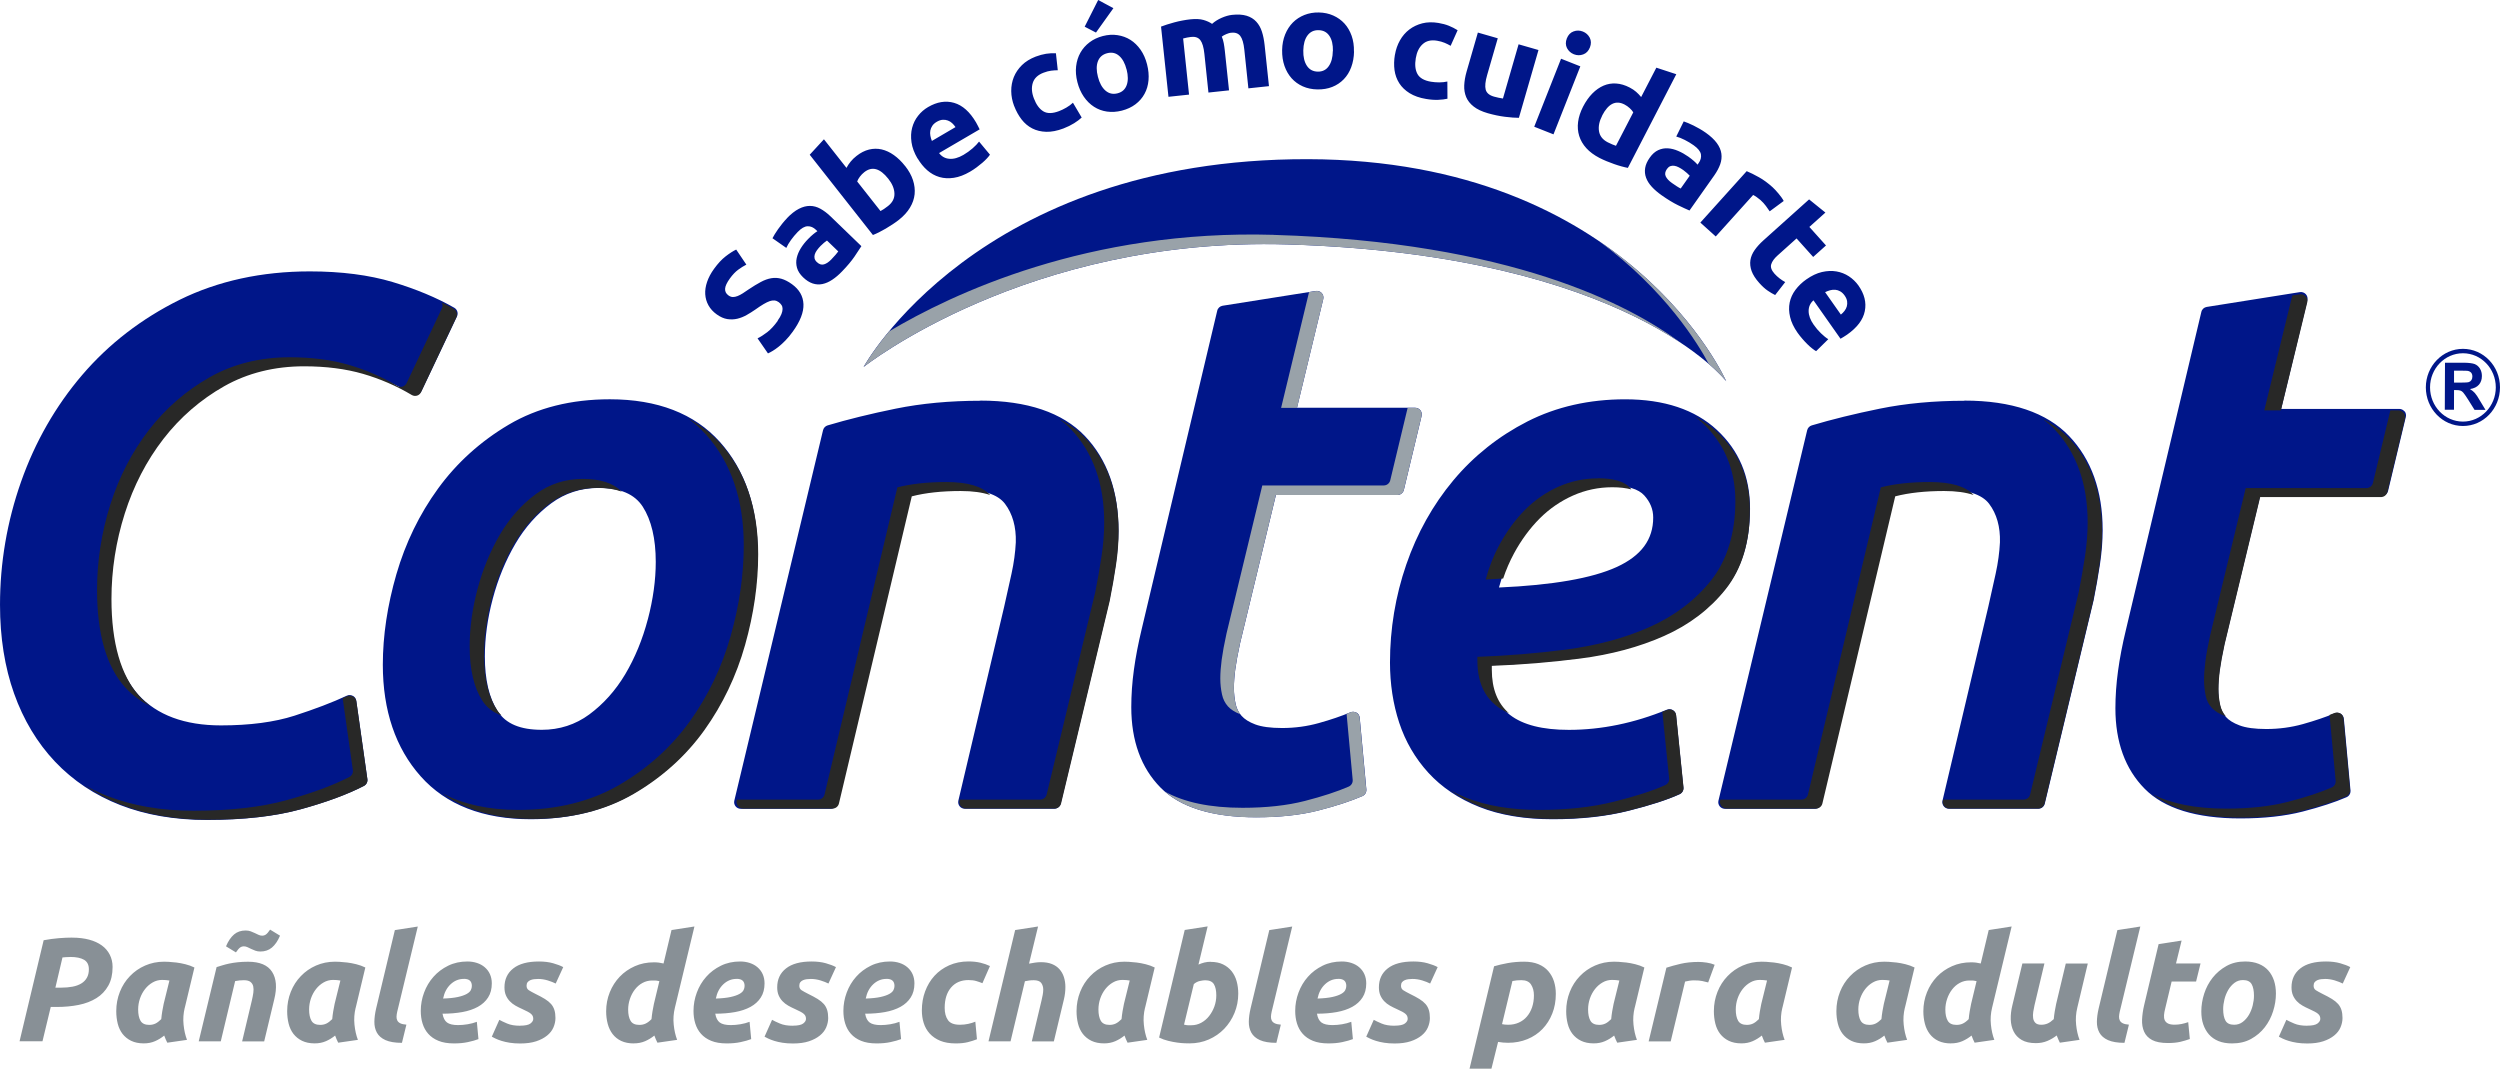 <svg xmlns="http://www.w3.org/2000/svg" id="svg16" version="1.1" viewBox="0 0 511.39 218.61">
  <defs id="defs3">
    <clipPath id="clippath">
      <path id="path1" d="M55.82 316.77h58.01v25.4H55.82Z" class="cls-2"/>
    </clipPath>
    <clipPath id="clippath-1">
      <path id="path2" d="M276.98 234h52.55v107.69h-52.55z" class="cls-2"/>
    </clipPath>
    <clipPath id="clippath-2">
      <path id="path3" d="M215.35 222.44H391.8v30.02H215.35Z" class="cls-2"/>
    </clipPath>
    <style id="style3">
      .cls-2,.cls-3,.cls-4,.cls-5{stroke-width:0}.cls-2{fill:none}.cls-3{fill:#99a2a9}.cls-7{mix-blend-mode:multiply}.cls-4{fill:#282827}.cls-5{fill:#001689}
    </style>
  </defs>
  <g id="g16" style="isolation:isolate" transform="translate(-38.7 -174.47)">
    <g id="Layer_1" data-name="Layer 1">
      <path id="path4" d="M361.69 309.06c6.4-.82 12.23-2.38 17.32-4.64 5.16-2.29 9.43-5.53 12.69-9.62 3.31-4.16 4.98-9.64 4.98-16.27 0-6.63-2.28-11.94-6.78-16.12-4.47-4.15-10.79-6.26-18.77-6.26-7.34 0-14.06 1.52-19.98 4.53-5.88 3-10.99 7.06-15.17 12.06-4.17 5-7.41 10.79-9.62 17.22-2.21 6.41-3.33 13.15-3.33 20.03 0 4.36.63 8.5 1.88 12.3 1.27 3.85 3.27 7.29 5.96 10.24 2.7 2.96 6.2 5.32 10.41 7 4.18 1.67 9.23 2.52 15.02 2.52 5.79 0 10.93-.57 15.45-1.7 4.5-1.13 8.04-2.27 10.52-3.41.53-.24.84-.79.78-1.37l-1.51-14.82c-.04-.43-.28-.8-.65-1.02-.37-.22-.82-.25-1.21-.09-6.66 2.74-13.41 4.13-20.06 4.13-10.79 0-16.04-4.06-16.04-12.41v-.8c6.09-.23 12.17-.72 18.1-1.48m-13.5-21.66c1.49-2.75 3.27-5.16 5.29-7.18 1.99-1.99 4.3-3.57 6.85-4.71 2.54-1.13 5.25-1.7 8.07-1.7 3.21 0 5.45.66 6.64 1.97 1.24 1.37 1.84 2.86 1.84 4.54 0 4.51-2.44 7.81-7.45 10.11-5.04 2.31-13.14 3.72-24.1 4.2.68-2.56 1.64-4.98 2.86-7.23m92.37-30.97c-6.21 0-12.03.54-17.29 1.61-5.21 1.06-9.9 2.22-13.96 3.43-.46.14-.81.51-.93.98l-18.15 75.78c-.1.4 0 .83.25 1.15.26.33.65.52 1.06.52h18.41c.63 0 1.17-.43 1.32-1.04l14.98-63.2c2.84-.73 6.22-1.1 10.06-1.1 4.67 0 7.8.99 9.28 2.94 1.56 2.06 2.31 4.72 2.22 7.89-.1 2.03-.39 4.2-.88 6.43-.51 2.32-1.01 4.58-1.51 6.78l-9.36 39.63c-.1.4 0 .83.26 1.15.26.33.65.51 1.06.51h18.28c.63 0 1.17-.43 1.32-1.04l10-41.65c.5-2.49.93-4.98 1.3-7.4.36-2.43.54-4.76.54-6.93 0-7.99-2.31-14.46-6.88-19.24-4.58-4.79-11.78-7.23-21.4-7.23m-329.66 60.4c-.38-.2-.83-.22-1.22-.04-2.95 1.38-6.56 2.75-10.73 4.1-4.08 1.31-9.13 1.98-15.02 1.98-7.43 0-13.13-2.12-16.92-6.29-3.83-4.21-5.77-10.9-5.77-19.89 0-5.89.92-11.75 2.73-17.44 1.81-5.67 4.48-10.79 7.95-15.23 3.45-4.42 7.66-8.05 12.53-10.77 4.82-2.7 10.35-4.06 16.43-4.06 4.49 0 8.56.52 12.11 1.54 3.54 1.02 6.92 2.48 10.04 4.33.33.19.72.24 1.09.13.36-.11.66-.37.83-.71l7.26-15.28c.3-.64.06-1.4-.55-1.76-3.6-2.06-7.85-3.83-12.61-5.26-4.8-1.44-10.5-2.18-16.95-2.18-9.85 0-18.8 1.96-26.62 5.81-7.79 3.85-14.5 9.02-19.94 15.38-5.43 6.35-9.64 13.7-12.5 21.83-2.86 8.12-4.31 16.59-4.31 25.18 0 6.68.97 12.79 2.88 18.15 1.92 5.4 4.74 10.09 8.38 13.94 3.65 3.86 8.14 6.85 13.35 8.88 5.18 2.02 11.14 3.04 17.74 3.04 7.45 0 13.88-.73 19.11-2.17 5.21-1.43 9.58-3.04 12.97-4.79.51-.26.8-.82.72-1.39l-2.27-16.03c-.06-.42-.32-.8-.69-1m82.8-29.22c0-9.37-2.61-17.03-7.76-22.76-5.19-5.77-12.75-8.69-22.49-8.69-7.87 0-14.82 1.74-20.65 5.18-5.78 3.41-10.65 7.81-14.48 13.08-3.81 5.24-6.67 11.14-8.52 17.51-1.84 6.35-2.78 12.58-2.78 18.53 0 9.38 2.61 17.06 7.75 22.83 5.18 5.82 12.75 8.77 22.49 8.77 7.97 0 14.99-1.74 20.87-5.18 5.84-3.41 10.71-7.81 14.49-13.09 3.75-5.25 6.57-11.14 8.37-17.51 1.79-6.35 2.7-12.63 2.7-18.67m-22.47 13.58c-1.07 4.09-2.63 7.87-4.62 11.22-1.97 3.31-4.44 6.07-7.35 8.22-2.82 2.08-6.09 3.14-9.71 3.14-4.4 0-7.34-1.23-9-3.78-1.76-2.68-2.65-6.45-2.65-11.21 0-3.8.54-7.78 1.62-11.83 1.07-4.04 2.63-7.82 4.62-11.23 1.96-3.35 4.44-6.14 7.35-8.29 2.82-2.08 6.09-3.14 9.71-3.14 4.39 0 7.33 1.26 9 3.84 1.76 2.74 2.66 6.54 2.66 11.29 0 3.69-.54 7.65-1.62 11.76m68.02-44.72c-6.21 0-12.03.54-17.29 1.61-5.21 1.06-9.9 2.22-13.96 3.43-.46.14-.81.51-.93.98l-18.15 75.78c-.1.4 0 .83.25 1.15.26.33.65.52 1.06.52h18.41c.63 0 1.17-.43 1.32-1.04l14.98-63.2c2.84-.73 6.22-1.1 10.06-1.1 4.67 0 7.8.99 9.28 2.94 1.56 2.06 2.31 4.72 2.22 7.89-.1 2.03-.39 4.2-.88 6.43-.51 2.32-1.01 4.58-1.51 6.78l-9.36 39.63c-.09.4 0 .83.26 1.15.26.33.65.51 1.06.51h18.28c.63 0 1.17-.43 1.32-1.04l9.99-41.65c.5-2.51.94-5 1.3-7.4.36-2.43.54-4.76.54-6.93 0-7.99-2.31-14.46-6.88-19.24-4.58-4.79-11.78-7.23-21.4-7.23m291.34 2.21c-.26-.33-.65-.51-1.06-.51h-24.17l5.37-22.23c.11-.44-.01-.9-.32-1.24-.31-.33-.76-.49-1.21-.42l-19.06 3.03c-.54.08-.98.49-1.1 1.02l-15.43 65.04c-.72 2.97-1.26 5.79-1.61 8.38-.36 2.61-.54 5.2-.54 7.67 0 6.89 2.01 12.43 5.99 16.45 3.98 4.03 10.56 6.07 19.57 6.07 4.83 0 9.12-.47 12.74-1.4 3.58-.92 6.6-1.91 8.98-2.94.54-.23.86-.78.81-1.37l-1.36-14.67c-.04-.43-.28-.81-.65-1.04-.37-.22-.82-.25-1.22-.09-1.85.78-4.04 1.52-6.49 2.21-2.39.67-4.91 1.01-7.5 1.01-2.35 0-4.2-.25-5.5-.75-1.25-.47-2.19-1.06-2.79-1.75-.61-.69-1-1.48-1.2-2.42-.23-1.05-.35-2.15-.35-3.27s.09-2.45.28-3.83c.19-1.42.52-3.24.99-5.38l7.31-30.28h24.85c.63 0 1.17-.43 1.32-1.04l3.63-15.13c.1-.4 0-.83-.25-1.15m8.22-.31.04-9.62h3.93c.98.02 1.7.11 2.15.28.44.18.8.49 1.07.92.27.45.4.95.4 1.52 0 .72-.21 1.32-.61 1.78-.41.47-1.02.77-1.83.89.41.25.74.52 1 .81.26.29.61.81 1.04 1.57l1.13 1.87h-2.24l-1.32-2.11c-.48-.75-.81-1.22-.99-1.42-.17-.2-.36-.33-.56-.4-.19-.08-.51-.11-.94-.11h-.38l-.01 4.02h-1.87zm1.88-5.55h1.38c.89 0 1.44-.03 1.67-.11.22-.08.39-.22.52-.41.12-.18.19-.42.19-.72 0-.32-.08-.58-.24-.78-.17-.19-.4-.32-.7-.38-.15-.02-.6-.04-1.36-.04h-1.45v2.43z" class="cls-5"/>
      <path id="path5" d="M534.92 253.71c0 4.36 3.4 7.9 7.59 7.9 4.19 0 7.58-3.54 7.58-7.9s-3.4-7.88-7.58-7.88-7.59 3.54-7.59 7.88m.86 0c0-3.85 3.01-6.98 6.73-6.98 3.72 0 6.72 3.13 6.72 6.98 0 3.85-3.01 7-6.72 7s-6.73-3.13-6.73-7" class="cls-5"/>
      <path id="path6" d="M141.3 320.84c-.35-.35-.67-.72-.94-1.14-1.75-2.67-2.64-6.42-2.64-11.14 0-3.78.54-7.74 1.61-11.76s2.61-7.78 4.6-11.17c1.95-3.33 4.41-6.11 7.31-8.24 2.81-2.07 6.05-3.12 9.65-3.12 1.95 0 3.6.27 5 .77-1.74-1.74-4.35-2.61-7.95-2.61-3.6 0-6.85 1.05-9.65 3.12-2.9 2.14-5.35 4.91-7.31 8.24-1.99 3.39-3.53 7.15-4.6 11.17-1.07 4.02-1.61 7.98-1.61 11.76 0 4.72.89 8.47 2.64 11.14.9 1.38 2.2 2.36 3.9 2.98" class="cls-4"/>
      <path id="path7" d="M193.79 287.85c0-9.32-2.6-16.93-7.71-22.63-1.92-2.13-4.17-3.87-6.73-5.22 1.37.99 2.63 2.11 3.78 3.38 5.12 5.7 7.71 13.31 7.71 22.63 0 6-.9 12.25-2.68 18.56-1.79 6.34-4.59 12.19-8.32 17.41-3.76 5.24-8.6 9.62-14.4 13.01-5.85 3.42-12.83 5.15-20.75 5.15-6.04 0-11.24-1.14-15.54-3.4 4.81 3.48 11 5.24 18.49 5.24 7.92 0 14.91-1.73 20.75-5.15 5.8-3.39 10.65-7.77 14.4-13.01 3.73-5.22 6.53-11.07 8.32-17.41 1.78-6.31 2.68-12.56 2.68-18.56" class="cls-4"/>
      <g id="g8" class="cls-7" clip-path="url(#clippath)">
        <path id="path8" d="M110.88 316.93c-.38-.2-.83-.22-1.21-.04-.28.13-.59.26-.88.39l2.09 14.74c.08.57-.21 1.12-.71 1.38-3.37 1.74-7.71 3.34-12.89 4.76-5.21 1.43-11.6 2.15-19 2.15-6.55 0-12.49-1.02-17.63-3.02-1.68-.66-3.28-1.42-4.8-2.27 2.37 1.64 4.95 3.02 7.76 4.11 5.15 2.01 11.08 3.02 17.63 3.02 7.4 0 13.8-.72 19-2.15 5.18-1.42 9.52-3.02 12.89-4.76.51-.26.8-.82.72-1.38l-2.26-15.94c-.06-.42-.32-.79-.69-.99" class="cls-4"/>
      </g>
      <path id="path9" d="M501.87 258.42h3.4l5.39-22.1c.11-.44-.01-.9-.32-1.23-.3-.33-.75-.49-1.2-.42l-1.54.24-5.73 23.5zm-136.31 13.9c-2.8 0-5.5.57-8.03 1.69-2.54 1.13-4.83 2.71-6.81 4.68-2.01 2.01-3.77 4.41-5.26 7.13-1.22 2.24-2.17 4.65-2.85 7.19 1.23-.05 2.41-.12 3.57-.2.6-1.8 1.35-3.53 2.23-5.16 1.48-2.73 3.25-5.13 5.26-7.14 1.98-1.98 4.27-3.55 6.81-4.68 2.52-1.12 5.22-1.69 8.03-1.69 1.53 0 2.82.16 3.9.45-.09-.11-.16-.22-.25-.33-1.18-1.3-3.4-1.96-6.6-1.96" class="cls-4"/>
      <path id="path10" d="M386.93 260.97c4.48 4.16 6.75 9.55 6.75 16.02 0 6.47-1.67 12.04-4.95 16.18-3.23 4.07-7.48 7.28-12.61 9.57-5.06 2.25-10.85 3.8-17.22 4.62-5.9.76-11.94 1.25-17.99 1.47v.8c0 5.3 2.13 8.85 6.46 10.74-2.34-2.04-3.51-4.99-3.51-8.9v-.8c6.05-.22 12.1-.72 18-1.48 6.37-.81 12.16-2.37 17.22-4.62 5.14-2.28 9.38-5.5 12.61-9.57 3.29-4.14 4.95-9.58 4.95-16.17 0-6.59-2.27-11.87-6.75-16.02-1.34-1.25-2.88-2.29-4.55-3.16.55.42 1.09.85 1.6 1.32M129.1 237.53l-7.22 15.3c-.16.34-.46.6-.82.72-.36.11-.75.06-1.08-.13-3.1-1.85-6.46-3.31-9.99-4.33-3.52-1.02-7.57-1.54-12.03-1.54-6.05 0-11.55 1.37-16.34 4.07-4.83 2.73-9.02 6.36-12.45 10.79-3.44 4.45-6.1 9.58-7.9 15.26-1.8 5.69-2.72 11.57-2.72 17.47 0 9 1.93 15.7 5.74 19.92 1.47 1.62 3.22 2.92 5.24 3.92-.82-.63-1.6-1.3-2.29-2.07-3.81-4.21-5.74-10.92-5.74-19.92 0-5.9.91-11.77 2.72-17.47 1.8-5.68 4.46-10.81 7.9-15.26 3.43-4.43 7.62-8.06 12.45-10.79 4.79-2.7 10.28-4.07 16.34-4.07 4.46 0 8.51.52 12.03 1.54 3.52 1.02 6.88 2.48 9.99 4.33.33.19.72.24 1.08.13.36-.11.66-.37.82-.72l7.22-15.3c.3-.64.06-1.41-.55-1.76-.78-.45-1.61-.88-2.45-1.3.2.37.24.81.05 1.21m332.76 26.53c-1.49-1.55-3.27-2.83-5.31-3.88.84.63 1.64 1.3 2.35 2.04 4.54 4.75 6.84 11.19 6.84 19.13 0 2.16-.18 4.47-.54 6.89-.36 2.41-.79 4.88-1.29 7.36l-9.94 41.4c-.15.6-.69 1.03-1.31 1.03h-16.49l-.04.18c-.1.4 0 .82.25 1.14.26.32.64.51 1.06.51h18.17c.62 0 1.16-.43 1.31-1.03l9.94-41.4c.5-2.48.93-4.95 1.29-7.36s.54-4.73.54-6.89c0-7.94-2.3-14.38-6.84-19.13m55.57 56.37c-.37-.22-.82-.25-1.21-.09-.31.13-.65.26-.99.39l1.25 13.47c.05.58-.27 1.13-.8 1.36-2.36 1.03-5.36 2.01-8.92 2.93-3.6.93-7.86 1.4-12.67 1.4-6.21 0-11.23-1-15.06-2.94 4.02 3.16 10.06 4.77 18.01 4.77 4.8 0 9.06-.47 12.67-1.4 3.56-.92 6.56-1.9 8.92-2.93.53-.23.86-.78.8-1.36l-1.35-14.59c-.04-.43-.28-.81-.65-1.03m12.99-61.47c-.26-.32-.64-.51-1.06-.51h-1.69l-3.57 14.86c-.15.6-.69 1.03-1.31 1.03h-24.71l-7.27 30.1c-.46 2.12-.8 3.93-.98 5.35-.18 1.37-.27 2.65-.27 3.81 0 1.16.12 2.2.34 3.25.2.94.59 1.72 1.2 2.4.6.68 1.54 1.27 2.78 1.74.04.02.09.03.13.04-.57-.67-.95-1.43-1.15-2.34-.23-1.04-.34-2.14-.34-3.25 0-1.11.09-2.44.27-3.81.19-1.41.52-3.22.98-5.35l7.27-30.1h24.71c.62 0 1.16-.43 1.31-1.03l3.61-15.04c.1-.4 0-.82-.25-1.15m-289.17 16.8c-1.56-1.76-4.56-2.66-8.98-2.66-3.82 0-7.18.37-10 1.09l-14.9 62.83c-.14.61-.69 1.04-1.31 1.04h-16.62l-.04.18c-.1.4 0 .82.25 1.15.25.32.64.51 1.06.51H209c.62 0 1.17-.43 1.31-1.04l14.9-62.83c2.82-.73 6.18-1.09 10-1.09 2.45 0 4.45.28 6.03.82m201.17 0c-1.56-1.76-4.56-2.66-8.98-2.66-3.82 0-7.18.37-10 1.09l-14.9 62.83c-.14.61-.68 1.04-1.31 1.04H390.6l-.04.18c-.1.4 0 .82.25 1.15.25.32.64.51 1.06.51h18.3c.62 0 1.17-.43 1.31-1.04l14.9-62.83c2.82-.73 6.18-1.09 10-1.09 2.44 0 4.45.28 6.03.82m-187.03-15.55c.84.63 1.64 1.3 2.35 2.05 4.54 4.75 6.84 11.18 6.84 19.12 0 2.16-.18 4.48-.54 6.89-.36 2.39-.79 4.87-1.29 7.36L252.8 337c-.15.6-.69 1.03-1.31 1.03H235l-.04.18c-.09.4 0 .82.25 1.14.25.32.64.51 1.05.51h18.18c.62 0 1.16-.43 1.31-1.03l9.94-41.4c.5-2.49.93-4.97 1.29-7.36.36-2.41.54-4.73.54-6.89 0-7.94-2.3-14.38-6.84-19.13-1.48-1.55-3.27-2.83-5.31-3.88m125.56 59.61c-.37-.22-.81-.25-1.2-.09-.33.14-.66.25-.99.38l1.39 13.63c.06.57-.25 1.12-.78 1.36-2.46 1.13-5.98 2.27-10.46 3.39-4.5 1.13-9.67 1.69-15.36 1.69-5.69 0-10.78-.84-14.94-2.5-1.18-.47-2.3-1-3.36-1.58 1.88 1.34 3.98 2.49 6.31 3.42 4.15 1.66 9.18 2.5 14.93 2.5s10.86-.57 15.36-1.69c4.48-1.12 7.99-2.26 10.46-3.39.52-.24.84-.79.78-1.36l-1.5-14.74c-.04-.42-.28-.8-.65-1.02" class="cls-4"/>
      <path id="path11" d="M316.17 320.26c-.37-.22-.82-.25-1.22-.09-1.85.78-4.04 1.53-6.49 2.21-2.39.67-4.91 1.01-7.5 1.01-2.35 0-4.2-.25-5.5-.74-1.25-.47-2.18-1.06-2.79-1.75-.61-.69-1-1.48-1.21-2.42-.23-1.06-.35-2.16-.35-3.27 0-1.11.09-2.44.28-3.83.19-1.42.52-3.24.99-5.38l7.32-30.28h24.85c.63 0 1.17-.43 1.32-1.04l3.63-15.13c.1-.4 0-.83-.25-1.15-.26-.33-.65-.52-1.06-.52h-24.18l5.37-22.23c.11-.44-.01-.9-.32-1.24-.31-.33-.75-.49-1.21-.42l-19.06 3.02c-.54.09-.98.49-1.1 1.02l-15.43 65.04c-.71 2.96-1.26 5.78-1.61 8.38-.36 2.61-.54 5.19-.54 7.67 0 6.89 2.01 12.43 5.99 16.46 3.98 4.03 10.56 6.07 19.57 6.07 4.83 0 9.12-.47 12.74-1.4 3.58-.92 6.6-1.91 8.98-2.94.54-.23.86-.78.81-1.37l-1.36-14.67c-.04-.43-.28-.81-.65-1.04" class="cls-5"/>
      <g id="g12" class="cls-7" clip-path="url(#clippath-1)">
        <path id="path12" d="M316.17 320.26c-.37-.22-.82-.25-1.22-.09-.26.11-.53.21-.8.32L315.4 334c.05.58-.27 1.13-.81 1.37-2.37 1.03-5.39 2.02-8.98 2.94-3.62.93-7.91 1.4-12.74 1.4-6.64 0-11.95-1.12-15.89-3.32 4.04 3.49 10.29 5.28 18.67 5.28 4.83 0 9.12-.47 12.74-1.4 3.58-.92 6.6-1.91 8.98-2.94.54-.23.86-.78.81-1.37l-1.36-14.67c-.04-.43-.28-.81-.65-1.04m-15.42-62.35h3.26l5.37-22.23c.11-.44-.01-.9-.32-1.24-.31-.33-.76-.49-1.21-.42l-1.38.22-5.71 23.66zm28.49.52c-.26-.33-.65-.52-1.06-.52h-1.54l-3.56 14.83c-.15.61-.69 1.04-1.32 1.04h-24.85l-7.32 30.28c-.47 2.14-.8 3.96-.99 5.38-.18 1.39-.28 2.68-.28 3.83s.12 2.21.35 3.27c.2.94.6 1.73 1.2 2.42.56.64 1.42 1.18 2.53 1.63-.46-.61-.78-1.29-.95-2.09-.23-1.06-.35-2.16-.35-3.27 0-1.11.09-2.44.28-3.83.19-1.42.52-3.24.99-5.38l7.32-30.28h24.85c.63 0 1.17-.43 1.32-1.04l3.63-15.13c.1-.4 0-.83-.25-1.15" class="cls-3"/>
      </g>
      <path id="path13" d="M302.11 224.47c69.85 2.09 89.7 27.99 89.7 27.99s-19.89-45.27-85.54-45.43c-67.67-.15-90.92 42.51-90.92 42.51s33.43-26.68 86.76-25.07" class="cls-5"/>
      <g id="g14" class="cls-7" clip-path="url(#clippath-2)">
        <path id="path14" d="M365.81 223.81c13.57 10 20.28 21.05 22.42 25.09 2.51 2.16 3.58 3.56 3.58 3.56s-6.91-15.71-26-28.65m-66.48-1.3c-38-1.15-65.88 12.06-78.78 19.76-3.59 4.34-5.2 7.28-5.2 7.28s33.43-26.68 86.76-25.07c44.57 1.33 68.78 12.36 80.46 20.17-10.39-7.77-34.78-20.68-83.25-22.13" class="cls-3"/>
      </g>
      <path id="path15" d="M197.77 240.06c.37-.51.63-.96.78-1.35.15-.39.23-.74.23-1.05 0-.31-.07-.57-.22-.79-.14-.22-.34-.42-.58-.6-.52-.38-1.13-.44-1.83-.2-.7.24-1.68.82-2.95 1.73-.56.39-1.15.76-1.77 1.11-.62.35-1.25.6-1.91.76-.66.15-1.34.18-2.05.07-.7-.11-1.42-.43-2.16-.96-.74-.53-1.3-1.15-1.69-1.85-.39-.7-.61-1.46-.66-2.27-.05-.81.08-1.65.38-2.53.3-.88.77-1.78 1.43-2.68.78-1.08 1.56-1.92 2.36-2.54.8-.62 1.52-1.08 2.16-1.39l2.08 3.08c-.55.28-1.11.63-1.68 1.05-.57.42-1.13 1.01-1.69 1.78-.62.86-.95 1.57-.98 2.11-.03.55.19 1 .69 1.36.29.21.59.32.89.33.3 0 .62-.06.97-.2.34-.14.7-.32 1.07-.56.37-.24.77-.5 1.19-.8.91-.61 1.73-1.11 2.48-1.51.74-.4 1.46-.66 2.16-.78.69-.12 1.38-.08 2.06.11.68.19 1.41.56 2.18 1.12 1.49 1.08 2.27 2.43 2.34 4.07.07 1.64-.66 3.51-2.18 5.62-.51.71-1.01 1.31-1.51 1.82s-.96.94-1.4 1.28c-.44.35-.84.63-1.21.85-.36.22-.69.39-.96.51l-2.13-3.08c.6-.29 1.26-.71 1.98-1.26.71-.55 1.44-1.33 2.17-2.35m1.83-20.94c.87-.9 1.69-1.55 2.48-1.95.78-.4 1.54-.6 2.27-.59.73 0 1.44.2 2.13.58.69.38 1.37.89 2.04 1.53l6.34 6.12c-.33.53-.8 1.24-1.42 2.15-.62.9-1.46 1.91-2.53 3.01-.67.7-1.34 1.27-2.01 1.71-.67.45-1.34.74-2.01.88-.67.14-1.34.1-2-.12-.66-.22-1.32-.64-1.97-1.27-.63-.61-1.04-1.25-1.23-1.92-.19-.67-.21-1.35-.06-2.02.15-.67.43-1.34.84-2 .41-.66.9-1.28 1.47-1.86.38-.4.74-.73 1.07-1 .33-.27.61-.48.85-.62l-.29-.28c-.52-.5-1.08-.75-1.7-.73-.62.01-1.3.4-2.05 1.18-.5.52-.96 1.07-1.37 1.64-.41.58-.73 1.11-.95 1.61l-2.83-1.98c.12-.23.27-.51.47-.83.2-.32.42-.67.68-1.03.26-.36.53-.73.84-1.11.3-.38.62-.75.97-1.1m9.12 8.36c.29-.3.56-.59.81-.88.25-.29.44-.52.57-.71l-2.31-2.23c-.15.1-.35.25-.62.47-.26.22-.49.43-.69.64-.28.29-.52.57-.73.86-.21.29-.36.57-.45.85-.09.28-.1.56-.05.82.06.27.21.52.46.76.48.46.96.62 1.46.48.49-.14 1.01-.49 1.55-1.05m15.07-19.06c.74.94 1.27 1.89 1.59 2.87.32.98.43 1.94.34 2.88-.1.95-.41 1.86-.95 2.75-.53.89-1.28 1.71-2.25 2.48-.4.32-.84.63-1.31.94-.47.31-.94.6-1.41.88-.47.27-.93.52-1.38.75-.45.22-.86.41-1.23.55l-12.93-16.42 2.91-3.16 4.61 5.85c.24-.46.53-.89.86-1.29.33-.41.73-.79 1.19-1.15.83-.66 1.69-1.09 2.56-1.31.87-.21 1.73-.22 2.58-.03.85.2 1.69.58 2.5 1.16.82.58 1.59 1.33 2.31 2.25m-3.45 2.59c-1.69-2.14-3.32-2.59-4.9-1.35-.34.27-.65.58-.91.93-.26.35-.45.68-.55.98l4.77 6.05c.19-.1.42-.24.69-.41.27-.18.55-.38.85-.62.91-.72 1.35-1.57 1.31-2.56-.03-.99-.45-2-1.26-3.02m5.98-4.14c-.67-1.15-1.08-2.25-1.23-3.32-.15-1.06-.11-2.05.13-2.96.24-.91.64-1.73 1.22-2.46.57-.73 1.25-1.32 2.04-1.78 1.83-1.07 3.61-1.36 5.33-.86 1.72.5 3.22 1.84 4.49 4.01.12.21.25.45.38.71l.35.7-8.3 4.85c.52.7 1.22 1.1 2.1 1.17.88.08 1.84-.19 2.89-.8.67-.39 1.29-.84 1.87-1.34.57-.5 1.01-.96 1.32-1.38l2.23 2.68c-.14.21-.34.46-.61.75-.27.29-.58.59-.94.9-.36.31-.75.62-1.18.94-.43.32-.87.61-1.33.88-1.16.68-2.27 1.1-3.33 1.26-1.06.16-2.05.11-2.96-.16-.91-.27-1.74-.73-2.49-1.39-.75-.66-1.4-1.47-1.96-2.41m7.75-6.41c-.2-.3-.43-.57-.69-.81-.26-.24-.55-.42-.88-.54-.32-.12-.67-.17-1.04-.15-.37.02-.77.16-1.2.4-.41.24-.72.51-.93.83-.21.31-.35.64-.41.98-.06.34-.06.7.01 1.06.07.37.17.72.31 1.06zm11.99-4.32c-.38-1.01-.58-2.02-.59-3.04-.01-1.02.17-1.98.53-2.88.37-.9.92-1.71 1.66-2.44.74-.73 1.68-1.3 2.81-1.74.74-.28 1.45-.47 2.12-.58.67-.1 1.35-.14 2.02-.11l.38 3.48c-.43 0-.88.03-1.36.09-.48.06-1 .2-1.55.41-1.17.44-1.9 1.14-2.2 2.08-.3.95-.23 2.01.23 3.2.48 1.26 1.12 2.13 1.92 2.62.8.49 1.88.47 3.22-.04.48-.18.97-.42 1.49-.72s.97-.63 1.35-1l1.79 3.03c-.39.37-.9.76-1.54 1.16-.64.4-1.37.76-2.2 1.08-1.28.48-2.45.71-3.51.68-1.07-.03-2.02-.26-2.86-.69-.84-.43-1.57-1.04-2.18-1.83-.61-.79-1.12-1.71-1.52-2.75m27.18-8.53c.29 1.14.39 2.22.3 3.25-.09 1.03-.36 1.96-.82 2.79-.45.83-1.07 1.54-1.85 2.13-.78.59-1.71 1.02-2.79 1.3-1.07.27-2.08.33-3.05.19-.97-.14-1.85-.47-2.64-.98s-1.49-1.19-2.08-2.05c-.59-.86-1.03-1.85-1.32-2.99-.29-1.14-.38-2.22-.26-3.25.12-1.03.41-1.95.88-2.78.46-.82 1.09-1.53 1.87-2.12.78-.59 1.68-1.01 2.71-1.28 1.05-.27 2.05-.33 3.02-.18.97.15 1.85.47 2.64.97s1.48 1.18 2.07 2.02c.59.85 1.03 1.84 1.32 2.98m-6.89-11.48-3.56 4.98-2.31-1.2 2.76-5.46 3.11 1.67zm2.7 12.54c-.32-1.27-.83-2.2-1.52-2.8-.69-.6-1.5-.78-2.44-.54s-1.57.79-1.9 1.64c-.33.86-.33 1.92 0 3.19.32 1.27.84 2.21 1.54 2.82.7.61 1.52.8 2.46.56s1.56-.79 1.88-1.67c.32-.87.31-1.94-.01-3.21m15.91-3.17c-.14-1.36-.42-2.3-.83-2.83-.41-.53-1.04-.75-1.89-.66-.26.03-.54.07-.82.13-.28.06-.55.12-.81.19l1.21 11.48-4.21.45-1.52-14.36c.35-.13.76-.27 1.23-.43.47-.15.97-.3 1.5-.44s1.07-.27 1.63-.37c.56-.11 1.11-.19 1.66-.25 1.07-.11 1.96-.07 2.66.13.7.2 1.28.47 1.76.8.56-.5 1.21-.91 1.97-1.24.76-.33 1.46-.53 2.12-.6 1.19-.13 2.18-.06 2.98.18.8.25 1.46.65 1.97 1.21.52.56.9 1.24 1.16 2.05.26.81.44 1.73.55 2.74l.89 8.4-4.21.45-.83-7.89c-.14-1.36-.42-2.3-.83-2.83-.41-.53-1.04-.75-1.89-.66-.22.02-.54.11-.93.27-.39.16-.71.33-.96.53.18.42.31.87.4 1.35.09.48.16.99.22 1.53l.86 8.11-4.21.45zm30.61-.51c-.02 1.18-.22 2.25-.58 3.22-.36.97-.87 1.79-1.53 2.47-.66.68-1.44 1.2-2.35 1.56-.91.36-1.92.53-3.04.51-1.1-.02-2.1-.23-2.99-.63-.89-.4-1.65-.95-2.28-1.65-.63-.71-1.12-1.55-1.46-2.53-.34-.98-.5-2.06-.48-3.24.02-1.17.23-2.24.62-3.2s.92-1.77 1.58-2.44c.67-.67 1.46-1.18 2.36-1.54.91-.36 1.89-.53 2.95-.51 1.08.02 2.07.23 2.96.63.89.4 1.65.94 2.29 1.64.63.69 1.11 1.53 1.46 2.5.34.97.5 2.05.47 3.22m-4.3-.1c.03-1.31-.21-2.34-.72-3.1-.51-.76-1.24-1.15-2.21-1.17-.97-.02-1.72.34-2.27 1.08s-.83 1.76-.86 3.07c-.03 1.31.22 2.35.73 3.13.51.78 1.26 1.18 2.22 1.2.97.02 1.72-.35 2.25-1.11.54-.76.82-1.79.84-3.1m12.71.75c.18-1.07.52-2.04 1.02-2.93.5-.89 1.14-1.63 1.91-2.22.77-.59 1.66-1.01 2.66-1.27 1-.25 2.1-.28 3.3-.08.78.13 1.49.32 2.12.57.63.25 1.23.56 1.81.92l-1.43 3.19c-.37-.22-.78-.42-1.22-.61-.45-.19-.96-.33-1.54-.43-1.23-.21-2.22.02-2.95.69-.74.66-1.21 1.62-1.42 2.88-.22 1.33-.11 2.4.34 3.23.45.82 1.38 1.36 2.8 1.59.5.08 1.06.13 1.65.13.59 0 1.15-.06 1.67-.18l.02 3.52c-.52.12-1.16.2-1.91.23s-1.57-.03-2.45-.18c-1.35-.22-2.47-.62-3.38-1.18-.9-.56-1.61-1.24-2.12-2.04s-.83-1.69-.97-2.68c-.13-.99-.11-2.04.08-3.14m25.37 12.9c-.75 0-1.7-.07-2.84-.21-1.14-.14-2.31-.39-3.52-.73-1.22-.35-2.19-.81-2.9-1.37-.72-.56-1.23-1.21-1.53-1.93-.3-.73-.44-1.53-.4-2.41.04-.88.2-1.81.48-2.79l2.31-8 4.07 1.17-2.17 7.51c-.38 1.31-.48 2.31-.3 2.99.18.68.74 1.16 1.69 1.43.29.08.61.16.94.23.33.07.64.12.9.16l3.2-11.09 4.07 1.17-4.01 13.88zm7.07 3.38-3.94-1.56 5.49-13.91 3.94 1.56zm7.45-17.78c-.29.72-.74 1.2-1.38 1.43-.63.23-1.26.22-1.9-.03-.63-.25-1.1-.68-1.41-1.27-.3-.6-.31-1.26-.03-1.98.29-.72.74-1.2 1.38-1.43.63-.23 1.26-.22 1.9.03.63.25 1.1.68 1.41 1.27.3.6.31 1.26.03 1.98m7.77 24.64c-.39-.07-.83-.18-1.31-.31-.49-.13-.99-.29-1.5-.47s-1.03-.38-1.55-.59c-.52-.22-1.01-.44-1.46-.67-1.09-.57-1.99-1.23-2.68-1.99-.69-.76-1.18-1.6-1.46-2.5-.28-.9-.36-1.86-.23-2.87.13-1.01.47-2.05 1.01-3.11.56-1.08 1.19-1.98 1.91-2.71s1.49-1.26 2.3-1.61c.82-.35 1.68-.49 2.57-.43.9.06 1.82.33 2.76.82.52.27.96.56 1.32.88.36.31.7.67 1.03 1.07l3.11-6.01 4.08 1.34-9.91 19.17zm-5.25-10.71c-.6 1.16-.82 2.23-.66 3.21.16.98.75 1.73 1.77 2.26.34.17.66.32.95.44.3.12.55.22.75.28l3.54-6.84c-.16-.27-.4-.56-.73-.86-.33-.3-.68-.55-1.07-.75-1.79-.92-3.3-.17-4.56 2.25m21.14 3.49c1.02.72 1.79 1.44 2.31 2.15s.83 1.43.93 2.16c.1.72.02 1.45-.24 2.19-.27.74-.67 1.49-1.2 2.25l-5.08 7.2c-.57-.24-1.35-.6-2.34-1.08-.99-.48-2.11-1.16-3.36-2.04-.79-.56-1.46-1.13-2-1.72-.55-.59-.94-1.21-1.18-1.86-.24-.65-.3-1.31-.19-2 .11-.69.43-1.4.96-2.14.5-.71 1.07-1.21 1.71-1.51.64-.29 1.3-.42 1.98-.37.69.04 1.39.22 2.1.53.71.3 1.4.69 2.07 1.16.45.32.83.62 1.15.9.32.28.57.53.74.75l.23-.32c.42-.59.57-1.19.47-1.79-.11-.61-.6-1.22-1.48-1.85-.59-.42-1.2-.78-1.83-1.1-.63-.32-1.21-.55-1.74-.69l1.53-3.1c.24.08.54.19.89.34.35.14.72.31 1.12.51.39.2.8.42 1.23.66.42.24.83.5 1.24.79m-6.88 10.31c.34.24.67.46.99.67.32.2.58.36.79.45l1.85-2.62c-.12-.13-.31-.31-.56-.54-.26-.23-.5-.42-.73-.59-.33-.23-.64-.43-.96-.59-.31-.16-.62-.27-.91-.31-.29-.04-.57-.02-.82.08-.26.1-.48.29-.68.57-.38.54-.47 1.05-.25 1.51.22.47.64.92 1.28 1.37m20 5.81c-.22-.32-.48-.7-.79-1.12-.31-.42-.68-.83-1.12-1.22-.2-.18-.45-.37-.76-.59-.31-.21-.55-.36-.73-.44l-7.65 8.49-3.15-2.84 9.48-10.52c.74.31 1.58.72 2.5 1.24.93.52 1.86 1.2 2.8 2.05.17.15.36.35.58.58.22.24.43.48.64.73.21.25.41.51.6.77.19.27.34.51.45.73l-2.87 2.12zm8.04-2.47 3.34 2.7-3.28 2.94 3.4 3.79-2.62 2.35-3.4-3.79-3.91 3.51c-.66.59-1.09 1.19-1.27 1.77-.19.59.04 1.23.67 1.94.31.34.65.66 1.04.96.39.3.77.55 1.15.75l-2.06 2.65c-.5-.24-1.01-.55-1.54-.91s-1.1-.88-1.71-1.56c-.77-.86-1.29-1.68-1.57-2.45-.27-.77-.35-1.51-.24-2.23.11-.71.41-1.4.88-2.07.47-.67 1.07-1.32 1.79-1.97l9.35-8.39zm-.56 16.37c1.08-.76 2.15-1.27 3.2-1.51 1.05-.24 2.03-.28 2.96-.12.92.16 1.77.49 2.55 1 .77.51 1.42 1.14 1.95 1.88 1.22 1.74 1.66 3.48 1.3 5.24-.35 1.76-1.56 3.36-3.62 4.81-.2.14-.43.29-.68.44-.25.15-.48.29-.67.4l-5.53-7.86c-.66.58-.99 1.31-.99 2.19 0 .88.34 1.82 1.04 2.81.45.64.94 1.22 1.49 1.75s1.04.93 1.49 1.2l-2.49 2.45c-.22-.12-.49-.3-.8-.55-.31-.24-.64-.53-.97-.86-.34-.33-.68-.7-1.03-1.1-.35-.4-.68-.82-.99-1.25-.77-1.1-1.29-2.17-1.53-3.22-.25-1.04-.28-2.03-.09-2.96.19-.93.58-1.8 1.18-2.6s1.34-1.52 2.24-2.15m7.05 7.21c.28-.22.53-.47.75-.76.22-.28.37-.59.47-.92.09-.33.11-.68.06-1.05s-.22-.76-.5-1.16c-.27-.39-.57-.67-.9-.86-.33-.19-.67-.3-1.01-.33-.35-.03-.7 0-1.06.1-.36.1-.7.23-1.03.39l3.22 4.58z" class="cls-5"/>
      <path id="path16" fill="#889096" stroke-width="0" d="M53.49 366.27c1.27 0 2.42.14 3.44.41 1.02.27 1.88.67 2.59 1.18.71.51 1.25 1.15 1.63 1.89.38.75.58 1.58.58 2.51 0 1.51-.29 2.8-.88 3.84-.59 1.05-1.39 1.9-2.42 2.54-1.03.64-2.24 1.11-3.63 1.39-1.39.28-2.91.42-4.54.42h-1.18l-1.69 7.02H42.7l4.93-20.67c1.09-.2 2.12-.34 3.1-.42.98-.08 1.9-.12 2.77-.12zm-.4 3.96c-.34 0-.64.01-.88.03-.24.02-.48.04-.73.06l-1.45 6.18h1.18c.85 0 1.62-.07 2.32-.2.7-.13 1.29-.35 1.79-.65.5-.3.88-.69 1.15-1.17.27-.47.41-1.05.41-1.74 0-.91-.33-1.55-.98-1.94-.66-.38-1.59-.58-2.8-.58zm23.4 10.38c-.28 1.15-.36 2.31-.24 3.47.12 1.16.35 2.19.7 3.1l-4.03.58c-.12-.24-.23-.47-.33-.7-.1-.22-.2-.47-.3-.76-.57.46-1.19.85-1.88 1.15-.69.3-1.45.45-2.3.45-1.01 0-1.87-.18-2.59-.53-.72-.35-1.3-.83-1.76-1.42-.45-.59-.78-1.29-.98-2.09-.2-.8-.3-1.65-.3-2.56 0-1.39.25-2.7.74-3.94.49-1.24 1.18-2.31 2.06-3.22.88-.92 1.91-1.64 3.1-2.16 1.19-.52 2.48-.79 3.88-.79.18 0 .5.01.95.03.45.02.97.07 1.56.14.59.07 1.2.19 1.85.35.65.16 1.26.38 1.85.67l-1.97 8.23zm-3.15-5.57c-.26-.04-.5-.07-.71-.09-.21-.02-.47-.03-.77-.03-.69 0-1.33.17-1.92.51-.6.34-1.12.79-1.56 1.35-.44.56-.79 1.2-1.04 1.92-.25.73-.38 1.48-.38 2.27 0 .97.16 1.74.48 2.3.32.56.92.85 1.79.85.46 0 .88-.09 1.26-.27.37-.18.77-.48 1.2-.91.04-.5.11-1.03.2-1.59.09-.55.19-1.06.29-1.53l1.18-4.78zm9.69-2.75c.34-.1.72-.22 1.14-.35.41-.13.88-.25 1.39-.36.51-.11 1.09-.2 1.73-.27.64-.07 1.36-.11 2.16-.11 2.38 0 4.02.69 4.9 2.06.89 1.37 1.04 3.25.45 5.63l-2.06 8.6h-4.51l2-8.42c.12-.52.22-1.03.29-1.53.07-.49.06-.93-.02-1.3s-.27-.68-.56-.91c-.29-.23-.74-.35-1.35-.35-.61 0-1.18.06-1.79.18l-2.94 12.32h-4.51l3.66-15.2zm8.93-3.18c-.38 0-.73-.06-1.03-.17-.3-.11-.59-.23-.85-.36-.26-.13-.51-.25-.76-.36-.24-.11-.48-.17-.73-.17-.28 0-.54.08-.77.24-.23.16-.52.5-.86 1l-2.03-1.24c.46-1.09 1.02-1.9 1.66-2.44.64-.54 1.43-.8 2.36-.8.38 0 .73.06 1.03.17.3.11.58.23.85.36.26.13.51.25.76.36.24.11.48.17.73.17.28 0 .54-.08.77-.24.23-.16.52-.49.86-1l2.03 1.24c-.46 1.09-1.02 1.9-1.67 2.44-.65.54-1.43.8-2.36.8zm19.49 11.5c-.28 1.15-.36 2.31-.24 3.47.12 1.16.35 2.19.7 3.1l-4.03.58c-.12-.24-.23-.47-.33-.7-.1-.22-.2-.47-.3-.76-.57.46-1.19.85-1.88 1.15-.69.3-1.45.45-2.3.45-1.01 0-1.87-.18-2.59-.53-.72-.35-1.3-.83-1.76-1.42-.45-.59-.78-1.29-.98-2.09-.2-.8-.3-1.65-.3-2.56 0-1.39.25-2.7.74-3.94.49-1.24 1.18-2.31 2.06-3.22.88-.92 1.91-1.64 3.1-2.16 1.19-.52 2.48-.79 3.88-.79.18 0 .5.01.95.03.45.02.97.07 1.56.14.59.07 1.2.19 1.85.35.65.16 1.26.38 1.85.67l-1.97 8.23zm-3.14-5.57c-.26-.04-.5-.07-.71-.09-.21-.02-.47-.03-.77-.03-.69 0-1.33.17-1.92.51-.6.34-1.12.79-1.56 1.35-.44.56-.79 1.2-1.04 1.92-.25.73-.38 1.48-.38 2.27 0 .97.16 1.74.48 2.3.32.56.92.85 1.79.85.46 0 .88-.09 1.26-.27.37-.18.77-.48 1.2-.91.04-.5.11-1.03.2-1.59.09-.55.19-1.06.29-1.53l1.18-4.78zm12.62 12.75c-1.43 0-2.56-.19-3.38-.56-.82-.37-1.4-.88-1.76-1.53-.35-.65-.52-1.39-.51-2.22.01-.83.13-1.73.35-2.68l3.84-16.07 4.69-.73-4.21 17.44c-.08.36-.13.7-.14 1-.01.3.05.57.17.8.12.23.33.42.62.56.29.14.7.23 1.23.27l-.91 3.72zm3.84-6.54c0-1.29.23-2.54.68-3.75.45-1.21 1.09-2.29 1.92-3.22.83-.94 1.83-1.69 3.01-2.27 1.18-.58 2.49-.86 3.92-.86.71 0 1.36.1 1.97.3.61.2 1.14.49 1.59.88.45.39.81.85 1.06 1.41.25.56.38 1.19.38 1.89 0 1.13-.25 2.09-.76 2.88-.5.79-1.21 1.43-2.1 1.92-.9.49-1.96.85-3.19 1.07-1.23.22-2.57.33-4.03.33.14.85.45 1.45.92 1.8.47.35 1.23.53 2.25.53.65 0 1.3-.06 1.97-.17.67-.11 1.29-.28 1.88-.5l.33 3.54c-.56.22-1.29.42-2.16.61-.87.19-1.83.27-2.86.27-1.25 0-2.31-.18-3.16-.53-.86-.35-1.55-.83-2.09-1.44-.54-.61-.92-1.31-1.17-2.12-.25-.81-.36-1.67-.36-2.57zm8.81-6.54c-1.03 0-1.93.37-2.71 1.1-.78.74-1.29 1.71-1.53 2.92 1.25-.04 2.26-.15 3.03-.32s1.36-.38 1.79-.62c.43-.24.71-.5.85-.79.14-.28.21-.56.21-.85 0-.97-.54-1.45-1.63-1.45zm11.5 9.57c1.03 0 1.74-.15 2.12-.44.38-.29.58-.61.58-.95 0-.22-.04-.41-.11-.58-.07-.16-.19-.31-.35-.45-.16-.14-.38-.29-.67-.44-.29-.15-.65-.33-1.09-.53-.5-.22-.98-.46-1.42-.71-.44-.25-.83-.55-1.17-.91-.33-.35-.6-.76-.79-1.21-.19-.45-.29-.99-.29-1.62 0-1.63.6-2.93 1.8-3.87 1.2-.95 2.95-1.42 5.25-1.42 1.09 0 2.06.12 2.91.36.85.24 1.53.5 2.06.79l-1.54 3.36c-.42-.22-.97-.43-1.63-.64-.67-.2-1.32-.3-1.97-.3-.28 0-.56.02-.83.05-.27.03-.52.1-.76.2-.23.1-.42.24-.56.42-.14.18-.21.42-.21.73 0 .4.16.71.47.91.31.2.75.44 1.32.73.79.38 1.44.74 1.97 1.06.52.32.94.67 1.26 1.03.31.36.54.78.68 1.24.14.46.21 1.01.21 1.63 0 .62-.14 1.28-.41 1.91-.27.63-.7 1.18-1.29 1.66-.59.48-1.33.88-2.24 1.18-.91.3-2 .45-3.27.45-.79 0-1.5-.05-2.13-.15-.64-.1-1.2-.23-1.68-.38s-.89-.31-1.23-.47c-.33-.16-.59-.29-.77-.39l1.54-3.45c.34.2.88.45 1.6.76.72.31 1.6.45 2.63.45zm23.28 3.63c-1.01 0-1.87-.17-2.59-.51-.72-.34-1.3-.81-1.76-1.41-.45-.59-.79-1.29-1-2.09-.21-.8-.32-1.65-.32-2.56 0-1.37.25-2.67.74-3.89.49-1.22 1.18-2.29 2.04-3.19.87-.91 1.9-1.62 3.09-2.15 1.19-.53 2.49-.79 3.91-.79.36 0 .7.02 1.01.06.31.04.63.1.95.18l1.63-6.84 4.69-.73-4 16.62c-.28 1.15-.36 2.31-.24 3.47.12 1.16.35 2.19.7 3.1l-4.03.58c-.12-.24-.23-.47-.33-.7-.1-.22-.2-.47-.3-.76-.57.46-1.2.85-1.89 1.15-.69.3-1.47.45-2.32.45zm5.21-12.74c-.12-.02-.23-.04-.32-.06-.09-.02-.18-.03-.27-.05-.09 0-.21-.02-.35-.02h-.54c-.71 0-1.36.17-1.97.5-.61.33-1.12.78-1.56 1.35-.44.57-.77 1.21-1.01 1.92s-.36 1.45-.36 2.19c0 .97.17 1.73.5 2.29.33.56.93.83 1.8.83.46 0 .89-.09 1.27-.27.38-.18.79-.48 1.21-.91.04-.5.11-1.03.2-1.59.09-.55.19-1.06.29-1.53l1.12-4.66zm6.99 6.08c0-1.29.23-2.54.68-3.75.45-1.21 1.09-2.29 1.92-3.22.83-.94 1.83-1.69 3.01-2.27 1.18-.58 2.49-.86 3.92-.86.71 0 1.36.1 1.97.3.61.2 1.14.49 1.59.88.45.39.81.85 1.06 1.41.25.56.38 1.19.38 1.89 0 1.13-.25 2.09-.76 2.88-.5.79-1.21 1.43-2.1 1.92-.9.49-1.96.85-3.19 1.07-1.23.22-2.57.33-4.03.33.14.85.45 1.45.92 1.8.47.35 1.23.53 2.25.53.65 0 1.3-.06 1.97-.17.67-.11 1.29-.28 1.88-.5l.33 3.54c-.56.22-1.29.42-2.16.61-.87.19-1.83.27-2.86.27-1.25 0-2.31-.18-3.16-.53-.86-.35-1.55-.83-2.09-1.44-.54-.61-.92-1.31-1.17-2.12-.25-.81-.36-1.67-.36-2.57zm8.81-6.54c-1.03 0-1.93.37-2.71 1.1-.78.74-1.29 1.71-1.53 2.92 1.25-.04 2.26-.15 3.03-.32s1.36-.38 1.79-.62c.43-.24.71-.5.85-.79.14-.28.21-.56.21-.85 0-.97-.54-1.45-1.63-1.45zm11.5 9.57c1.03 0 1.74-.15 2.12-.44.38-.29.58-.61.58-.95 0-.22-.04-.41-.11-.58-.07-.16-.19-.31-.35-.45-.16-.14-.38-.29-.67-.44-.29-.15-.65-.33-1.09-.53-.5-.22-.98-.46-1.42-.71-.44-.25-.83-.55-1.17-.91-.33-.35-.6-.76-.79-1.21-.19-.45-.29-.99-.29-1.62 0-1.63.6-2.93 1.8-3.87 1.2-.95 2.95-1.42 5.25-1.42 1.09 0 2.06.12 2.91.36.85.24 1.53.5 2.06.79l-1.54 3.36c-.42-.22-.97-.43-1.63-.64-.67-.2-1.32-.3-1.97-.3-.28 0-.56.02-.83.05-.27.03-.52.1-.76.2-.23.1-.42.24-.56.42-.14.18-.21.42-.21.73 0 .4.16.71.47.91.31.2.75.44 1.32.73.79.38 1.44.74 1.97 1.06.52.32.94.67 1.26 1.03.31.36.54.78.68 1.24.14.46.21 1.01.21 1.63 0 .62-.14 1.28-.41 1.91-.27.63-.7 1.18-1.29 1.66-.59.48-1.33.88-2.24 1.18-.91.3-2 .45-3.27.45-.79 0-1.5-.05-2.13-.15-.64-.1-1.2-.23-1.68-.38s-.89-.31-1.23-.47c-.33-.16-.59-.29-.77-.39l1.54-3.45c.34.2.88.45 1.6.76.72.31 1.6.45 2.63.45zm10.35-3.03c0-1.29.23-2.54.68-3.75.45-1.21 1.09-2.29 1.92-3.22.83-.94 1.83-1.69 3.01-2.27 1.18-.58 2.49-.86 3.92-.86.71 0 1.36.1 1.97.3.61.2 1.14.49 1.59.88.45.39.81.85 1.06 1.41.25.56.38 1.19.38 1.89 0 1.13-.25 2.09-.76 2.88-.5.79-1.21 1.43-2.1 1.92-.9.49-1.96.85-3.19 1.07-1.23.22-2.57.33-4.03.33.14.85.45 1.45.92 1.8.47.35 1.23.53 2.25.53.65 0 1.3-.06 1.97-.17.67-.11 1.29-.28 1.88-.5l.33 3.54c-.56.22-1.29.42-2.16.61-.87.19-1.83.27-2.86.27-1.25 0-2.31-.18-3.16-.53-.86-.35-1.55-.83-2.09-1.44-.54-.61-.92-1.31-1.17-2.12-.25-.81-.36-1.67-.36-2.57zm8.81-6.54c-1.03 0-1.93.37-2.71 1.1-.78.74-1.29 1.71-1.53 2.92 1.25-.04 2.26-.15 3.03-.32s1.36-.38 1.79-.62c.43-.24.71-.5.85-.79.14-.28.21-.56.21-.85 0-.97-.54-1.45-1.63-1.45zm7.24 6.42c0-1.37.22-2.66.67-3.87.45-1.21 1.08-2.27 1.91-3.18.83-.91 1.83-1.62 3.01-2.15 1.18-.52 2.5-.79 3.95-.79.91 0 1.72.09 2.44.26s1.37.4 1.95.68l-1.54 3.51c-.4-.16-.82-.31-1.26-.44-.43-.13-.96-.2-1.59-.2-1.51 0-2.7.51-3.57 1.53-.87 1.02-1.3 2.41-1.3 4.16 0 1.03.22 1.86.67 2.5.44.64 1.26.95 2.45.95.58 0 1.15-.06 1.7-.18s1.03-.27 1.45-.45l.33 3.6c-.56.22-1.19.42-1.86.59-.68.17-1.5.26-2.47.26-1.25 0-2.31-.18-3.18-.54-.87-.36-1.58-.85-2.15-1.47-.56-.62-.97-1.34-1.23-2.16-.26-.82-.38-1.7-.38-2.6zm24.37-9.84c.87 0 1.61.13 2.24.38.63.25 1.14.61 1.54 1.06.4.45.71.99.91 1.62.2.63.3 1.3.3 2.03 0 .85-.1 1.69-.3 2.51l-2.06 8.6h-4.51l2-8.42c.08-.34.16-.71.23-1.09.07-.38.11-.75.11-1.09 0-.52-.14-.97-.41-1.35-.27-.37-.79-.56-1.56-.56-.32 0-.63.02-.92.06-.29.04-.58.09-.86.15l-2.94 12.29h-4.51l5.45-22.76 4.69-.73-1.85 7.6c.4-.08.81-.15 1.23-.21.41-.06.82-.09 1.23-.09zm21.28 9.32c-.28 1.15-.36 2.31-.24 3.47.12 1.16.35 2.19.7 3.1l-4.03.58c-.12-.24-.23-.47-.33-.7-.1-.22-.2-.47-.3-.76-.57.46-1.19.85-1.88 1.15-.69.3-1.45.45-2.3.45-1.01 0-1.87-.18-2.59-.53-.72-.35-1.3-.83-1.76-1.42-.45-.59-.78-1.29-.98-2.09-.2-.8-.3-1.65-.3-2.56 0-1.39.25-2.7.74-3.94.49-1.24 1.18-2.31 2.06-3.22.88-.92 1.91-1.64 3.1-2.16 1.19-.52 2.48-.79 3.88-.79.18 0 .5.01.95.03.45.02.97.07 1.56.14.59.07 1.2.19 1.85.35.65.16 1.26.38 1.85.67l-1.97 8.23zm-3.15-5.57c-.26-.04-.5-.07-.71-.09-.21-.02-.47-.03-.77-.03-.69 0-1.33.17-1.92.51-.6.34-1.12.79-1.56 1.35-.44.56-.79 1.2-1.04 1.92-.25.73-.38 1.48-.38 2.27 0 .97.16 1.74.48 2.3.32.56.92.85 1.79.85.46 0 .88-.09 1.26-.27.37-.18.77-.48 1.2-.91.04-.5.11-1.03.2-1.59.09-.55.19-1.06.29-1.53l1.18-4.78zm16.59-3.81c.97 0 1.81.17 2.51.51.71.34 1.29.81 1.76 1.39.46.59.81 1.27 1.03 2.06.22.79.33 1.63.33 2.54 0 1.39-.26 2.71-.77 3.95-.51 1.24-1.22 2.32-2.1 3.24-.89.92-1.94 1.65-3.15 2.18-1.21.53-2.52.8-3.94.8-.18 0-.5 0-.95-.02-.45-.01-.97-.06-1.56-.14-.59-.08-1.21-.2-1.86-.36-.65-.16-1.28-.38-1.86-.67l5.24-22.01 4.69-.73-1.88 7.81c.4-.18.81-.32 1.21-.42.4-.1.84-.15 1.3-.15zm-3.94 12.96c.71 0 1.37-.17 2-.51.63-.34 1.17-.8 1.62-1.38.45-.58.81-1.23 1.07-1.95.26-.73.39-1.48.39-2.27 0-.97-.16-1.73-.48-2.27-.32-.54-.92-.82-1.79-.82-.28 0-.65.05-1.1.15-.45.1-.86.31-1.23.64l-2 8.29c.12.02.23.04.32.06.09.02.19.04.29.05.1.01.22.02.36.02h.54zm17.38 3.6c-1.43 0-2.56-.19-3.38-.56-.82-.37-1.4-.88-1.76-1.53-.35-.65-.52-1.39-.51-2.22.01-.83.13-1.73.35-2.68l3.84-16.07 4.69-.73-4.21 17.44c-.08.36-.13.7-.14 1-.01.3.05.57.17.8.12.23.33.42.62.56.29.14.7.23 1.23.27l-.91 3.72zm3.84-6.54c0-1.29.23-2.54.68-3.75.45-1.21 1.09-2.29 1.92-3.22.83-.94 1.83-1.69 3.01-2.27 1.18-.58 2.49-.86 3.92-.86.71 0 1.36.1 1.97.3.61.2 1.14.49 1.59.88.45.39.81.85 1.06 1.41.25.56.38 1.19.38 1.89 0 1.13-.25 2.09-.76 2.88-.5.79-1.21 1.43-2.1 1.92-.9.49-1.96.85-3.19 1.07-1.23.22-2.57.33-4.03.33.14.85.45 1.45.92 1.8.47.35 1.23.53 2.25.53.65 0 1.3-.06 1.97-.17.67-.11 1.29-.28 1.88-.5l.33 3.54c-.56.22-1.29.42-2.16.61-.87.19-1.83.27-2.86.27-1.25 0-2.31-.18-3.16-.53-.86-.35-1.55-.83-2.09-1.44-.54-.61-.92-1.31-1.17-2.12-.25-.81-.36-1.67-.36-2.57zm8.81-6.54c-1.03 0-1.93.37-2.71 1.1-.78.74-1.29 1.71-1.53 2.92 1.25-.04 2.26-.15 3.03-.32s1.36-.38 1.79-.62c.43-.24.71-.5.85-.79.14-.28.21-.56.21-.85 0-.97-.54-1.45-1.63-1.45zm11.5 9.57c1.03 0 1.74-.15 2.12-.44.38-.29.58-.61.58-.95 0-.22-.04-.41-.11-.58-.07-.16-.19-.31-.35-.45-.16-.14-.38-.29-.67-.44-.29-.15-.65-.33-1.09-.53-.5-.22-.98-.46-1.42-.71-.44-.25-.83-.55-1.17-.91-.33-.35-.6-.76-.79-1.21-.19-.45-.29-.99-.29-1.62 0-1.63.6-2.93 1.8-3.87 1.2-.95 2.95-1.42 5.25-1.42 1.09 0 2.06.12 2.91.36.85.24 1.53.5 2.06.79l-1.54 3.36c-.42-.22-.97-.43-1.63-.64-.67-.2-1.32-.3-1.97-.3-.28 0-.56.02-.83.05-.27.03-.52.1-.76.2-.23.1-.42.24-.56.42-.14.18-.21.42-.21.73 0 .4.16.71.47.91.31.2.75.44 1.32.73.79.38 1.44.74 1.97 1.06.52.32.94.67 1.26 1.03.31.36.54.78.68 1.24.14.46.21 1.01.21 1.63 0 .62-.14 1.28-.41 1.91-.27.63-.7 1.18-1.29 1.66-.59.48-1.33.88-2.24 1.18-.91.3-2 .45-3.27.45-.79 0-1.5-.05-2.13-.15-.64-.1-1.2-.23-1.68-.38s-.89-.31-1.23-.47c-.33-.16-.59-.29-.77-.39l1.54-3.45c.34.2.88.45 1.6.76.72.31 1.6.45 2.63.45zm33-6.51c0 1.47-.24 2.82-.73 4.04-.48 1.22-1.16 2.28-2.01 3.16-.86.89-1.89 1.58-3.09 2.07-1.2.49-2.51.74-3.92.74-.69 0-1.37-.06-2.06-.18l-1.36 5.48h-4.48l5.02-20.95c.81-.24 1.73-.46 2.77-.65s2.16-.29 3.38-.29c1.13 0 2.1.17 2.92.51.82.34 1.49.81 2.01 1.41.52.6.91 1.29 1.17 2.09.25.8.38 1.65.38 2.56zm-10.99 6.2c.34.08.77.12 1.27.12.79 0 1.5-.15 2.15-.44.65-.29 1.2-.7 1.65-1.23.45-.52.81-1.16 1.06-1.89.25-.74.38-1.55.38-2.44 0-.89-.19-1.6-.58-2.21-.38-.61-1.05-.91-2-.91-.65 0-1.25.06-1.82.18l-2.12 8.81zm27.12-3.36c-.28 1.15-.36 2.31-.24 3.47.12 1.16.35 2.19.7 3.1l-4.03.58c-.12-.24-.23-.47-.33-.7-.1-.22-.2-.47-.3-.76-.57.46-1.19.85-1.88 1.15-.69.3-1.45.45-2.3.45-1.01 0-1.87-.18-2.59-.53-.72-.35-1.3-.83-1.76-1.42-.45-.59-.78-1.29-.98-2.09-.2-.8-.3-1.65-.3-2.56 0-1.39.25-2.7.74-3.94.49-1.24 1.18-2.31 2.06-3.22.88-.92 1.91-1.64 3.1-2.16 1.19-.52 2.48-.79 3.88-.79.18 0 .5.01.95.03.45.02.97.07 1.56.14.59.07 1.2.19 1.85.35.65.16 1.26.38 1.85.67l-1.97 8.23zm-3.15-5.57c-.26-.04-.5-.07-.71-.09-.21-.02-.47-.03-.77-.03-.69 0-1.33.17-1.92.51-.6.34-1.12.79-1.56 1.35-.44.56-.79 1.2-1.04 1.92-.25.73-.38 1.48-.38 2.27 0 .97.16 1.74.48 2.3.32.56.92.85 1.79.85.46 0 .88-.09 1.26-.27.37-.18.77-.48 1.2-.91.04-.5.11-1.03.2-1.59.09-.55.19-1.06.29-1.53l1.18-4.78zm18.19.4c-.4-.1-.8-.2-1.2-.29-.4-.09-.97-.14-1.74-.14-.28 0-.6.03-.94.08-.34.05-.63.11-.85.17l-2.94 12.23h-4.51l3.63-15.07c.87-.28 1.84-.55 2.92-.8 1.08-.25 2.3-.38 3.65-.38.5 0 1.06.05 1.68.14.62.09 1.15.24 1.62.44l-1.33 3.63zm15.17 5.17c-.28 1.15-.36 2.31-.24 3.47.12 1.16.35 2.19.7 3.1l-4.03.58c-.12-.24-.23-.47-.33-.7-.1-.22-.2-.47-.3-.76-.57.46-1.19.85-1.88 1.15-.69.3-1.45.45-2.3.45-1.01 0-1.87-.18-2.59-.53-.72-.35-1.3-.83-1.76-1.42-.45-.59-.78-1.29-.98-2.09-.2-.8-.3-1.65-.3-2.56 0-1.39.25-2.7.74-3.94.49-1.24 1.18-2.31 2.06-3.22.88-.92 1.91-1.64 3.1-2.16 1.19-.52 2.48-.79 3.88-.79.18 0 .5.01.95.03.45.02.97.07 1.56.14.59.07 1.2.19 1.85.35.65.16 1.26.38 1.85.67l-1.97 8.23zm-3.15-5.57c-.26-.04-.5-.07-.71-.09-.21-.02-.47-.03-.77-.03-.69 0-1.33.17-1.92.51-.6.34-1.12.79-1.56 1.35-.44.56-.79 1.2-1.04 1.92-.25.73-.38 1.48-.38 2.27 0 .97.16 1.74.48 2.3.32.56.92.85 1.79.85.46 0 .88-.09 1.26-.27.37-.18.77-.48 1.2-.91.04-.5.11-1.03.2-1.59.09-.55.19-1.06.29-1.53l1.18-4.78zm28.21 5.57c-.28 1.15-.36 2.31-.24 3.47.12 1.16.35 2.19.7 3.1l-4.03.58c-.12-.24-.23-.47-.33-.7-.1-.22-.2-.47-.3-.76-.57.46-1.19.85-1.88 1.15-.69.3-1.45.45-2.3.45-1.01 0-1.87-.18-2.59-.53-.72-.35-1.3-.83-1.76-1.42-.45-.59-.78-1.29-.98-2.09-.2-.8-.3-1.65-.3-2.56 0-1.39.25-2.7.74-3.94.49-1.24 1.18-2.31 2.06-3.22.88-.92 1.91-1.64 3.1-2.16 1.19-.52 2.48-.79 3.88-.79.18 0 .5.01.95.03.45.02.97.07 1.56.14.59.07 1.2.19 1.85.35.65.16 1.26.38 1.85.67l-1.97 8.23zm-3.14-5.57c-.26-.04-.5-.07-.71-.09-.21-.02-.47-.03-.77-.03-.69 0-1.33.17-1.92.51-.6.34-1.12.79-1.56 1.35-.44.56-.79 1.2-1.04 1.92-.25.73-.38 1.48-.38 2.27 0 .97.16 1.74.48 2.3.32.56.92.85 1.79.85.46 0 .88-.09 1.26-.27.37-.18.77-.48 1.2-.91.04-.5.11-1.03.2-1.59.09-.55.19-1.06.29-1.53l1.18-4.78zm12.59 12.87c-1.01 0-1.87-.17-2.59-.51-.72-.34-1.3-.81-1.76-1.41-.45-.59-.79-1.29-1-2.09-.21-.8-.32-1.65-.32-2.56 0-1.37.25-2.67.74-3.89.49-1.22 1.18-2.29 2.04-3.19.87-.91 1.9-1.62 3.09-2.15 1.19-.53 2.49-.79 3.91-.79.36 0 .7.02 1.01.06.31.04.63.1.95.18l1.63-6.84 4.69-.73-4 16.62c-.28 1.15-.36 2.31-.24 3.47.12 1.16.35 2.19.7 3.1l-4.03.58c-.12-.24-.23-.47-.33-.7-.1-.22-.2-.47-.3-.76-.57.46-1.2.85-1.89 1.15-.69.3-1.47.45-2.32.45zm5.21-12.74c-.12-.02-.23-.04-.32-.06-.09-.02-.18-.03-.27-.05-.09 0-.21-.02-.35-.02h-.54c-.71 0-1.36.17-1.97.5-.61.33-1.12.78-1.56 1.35-.44.57-.77 1.21-1.01 1.92s-.36 1.45-.36 2.19c0 .97.17 1.73.5 2.29.33.56.93.83 1.8.83.46 0 .89-.09 1.27-.27.38-.18.79-.48 1.21-.91.04-.5.11-1.03.2-1.59.09-.55.19-1.06.29-1.53l1.12-4.66zm22.76-3.61-2.15 9.05c-.28 1.15-.36 2.31-.24 3.47.12 1.16.35 2.19.7 3.1l-4.03.58c-.22-.44-.43-.94-.64-1.48-.57.44-1.2.82-1.91 1.12-.71.3-1.49.45-2.36.45-1.19 0-2.15-.22-2.89-.65-.74-.43-1.29-1.01-1.65-1.73-.36-.72-.56-1.54-.59-2.47-.03-.93.08-1.88.32-2.85l2.06-8.6h4.51l-2.03 8.54c-.1.44-.19.9-.26 1.36-.07.46-.08.89-.02 1.29s.22.72.47.97c.25.25.65.38 1.2.38.46 0 .89-.09 1.29-.26s.81-.47 1.26-.89c.04-.5.11-1.03.2-1.59.09-.55.19-1.06.29-1.53l1.97-8.26h4.51zm7.51 16.23c-1.43 0-2.56-.19-3.38-.56-.82-.37-1.4-.88-1.76-1.53-.35-.65-.52-1.39-.51-2.22.01-.83.13-1.73.35-2.68l3.84-16.07 4.69-.73-4.21 17.44c-.08.36-.13.7-.14 1-.01.3.05.57.17.8.12.23.33.42.62.56.29.14.7.23 1.23.27l-.91 3.72zm6.99-20.19 4.69-.73-1.15 4.69h5.02l-.91 3.69h-5l-1.33 5.57c-.12.46-.2.9-.23 1.3s.02.75.15 1.04c.13.29.36.52.68.68.32.16.77.24 1.33.24.48 0 .95-.05 1.41-.14.46-.09.91-.22 1.38-.38l.33 3.45c-.61.22-1.26.41-1.97.58-.71.16-1.54.24-2.51.24-1.39 0-2.47-.21-3.24-.62-.77-.41-1.31-.98-1.63-1.7-.32-.72-.46-1.54-.42-2.47.04-.93.18-1.91.42-2.94l2.97-12.53zm15.01 20.31c-1.07 0-2-.16-2.78-.48-.78-.32-1.44-.78-1.95-1.36-.51-.58-.9-1.28-1.17-2.07-.27-.79-.39-1.68-.39-2.65 0-1.21.2-2.42.59-3.63.39-1.21.97-2.3 1.74-3.27.77-.97 1.71-1.76 2.82-2.38 1.11-.62 2.38-.92 3.81-.92 1.05 0 1.97.16 2.77.48.8.32 1.45.78 1.97 1.36.52.58.9 1.28 1.17 2.07.26.8.39 1.68.39 2.65 0 1.21-.19 2.42-.58 3.63-.38 1.21-.95 2.3-1.7 3.27-.75.97-1.68 1.76-2.8 2.38-1.12.62-2.42.92-3.89.92zm2.24-12.96c-.67 0-1.25.19-1.76.58-.5.38-.93.87-1.27 1.45-.34.59-.6 1.23-.77 1.92-.17.7-.26 1.36-.26 1.98 0 1.03.16 1.82.48 2.38.32.56.91.83 1.76.83.67 0 1.25-.19 1.76-.58.5-.38.93-.87 1.27-1.45.34-.58.6-1.23.77-1.92.17-.7.26-1.36.26-1.98 0-1.03-.16-1.82-.48-2.38-.32-.55-.91-.83-1.76-.83zm13.11 9.33c1.03 0 1.74-.15 2.12-.44.38-.29.58-.61.58-.95 0-.22-.04-.41-.11-.58-.07-.16-.19-.31-.35-.45-.16-.14-.38-.29-.67-.44-.29-.15-.65-.33-1.09-.53-.5-.22-.98-.46-1.42-.71-.44-.25-.83-.55-1.17-.91-.33-.35-.6-.76-.79-1.21-.19-.45-.29-.99-.29-1.62 0-1.63.6-2.93 1.8-3.87 1.2-.95 2.95-1.42 5.25-1.42 1.09 0 2.06.12 2.91.36.85.24 1.53.5 2.06.79l-1.54 3.36c-.42-.22-.97-.43-1.63-.64-.67-.2-1.32-.3-1.97-.3-.28 0-.56.02-.83.05-.27.03-.52.1-.76.2-.23.1-.42.24-.56.42-.14.18-.21.42-.21.73 0 .4.16.71.47.91.31.2.75.44 1.32.73.79.38 1.44.74 1.97 1.06.52.32.94.67 1.26 1.03.31.36.54.78.68 1.24.14.46.21 1.01.21 1.63 0 .62-.14 1.28-.41 1.91-.27.63-.7 1.18-1.29 1.66-.59.48-1.33.88-2.24 1.18-.91.3-2 .45-3.27.45-.79 0-1.5-.05-2.13-.15-.64-.1-1.2-.23-1.68-.38s-.89-.31-1.23-.47c-.33-.16-.59-.29-.77-.39l1.54-3.45c.34.2.88.45 1.6.76.72.31 1.6.45 2.63.45z"/>
    </g>
  </g>
</svg>
